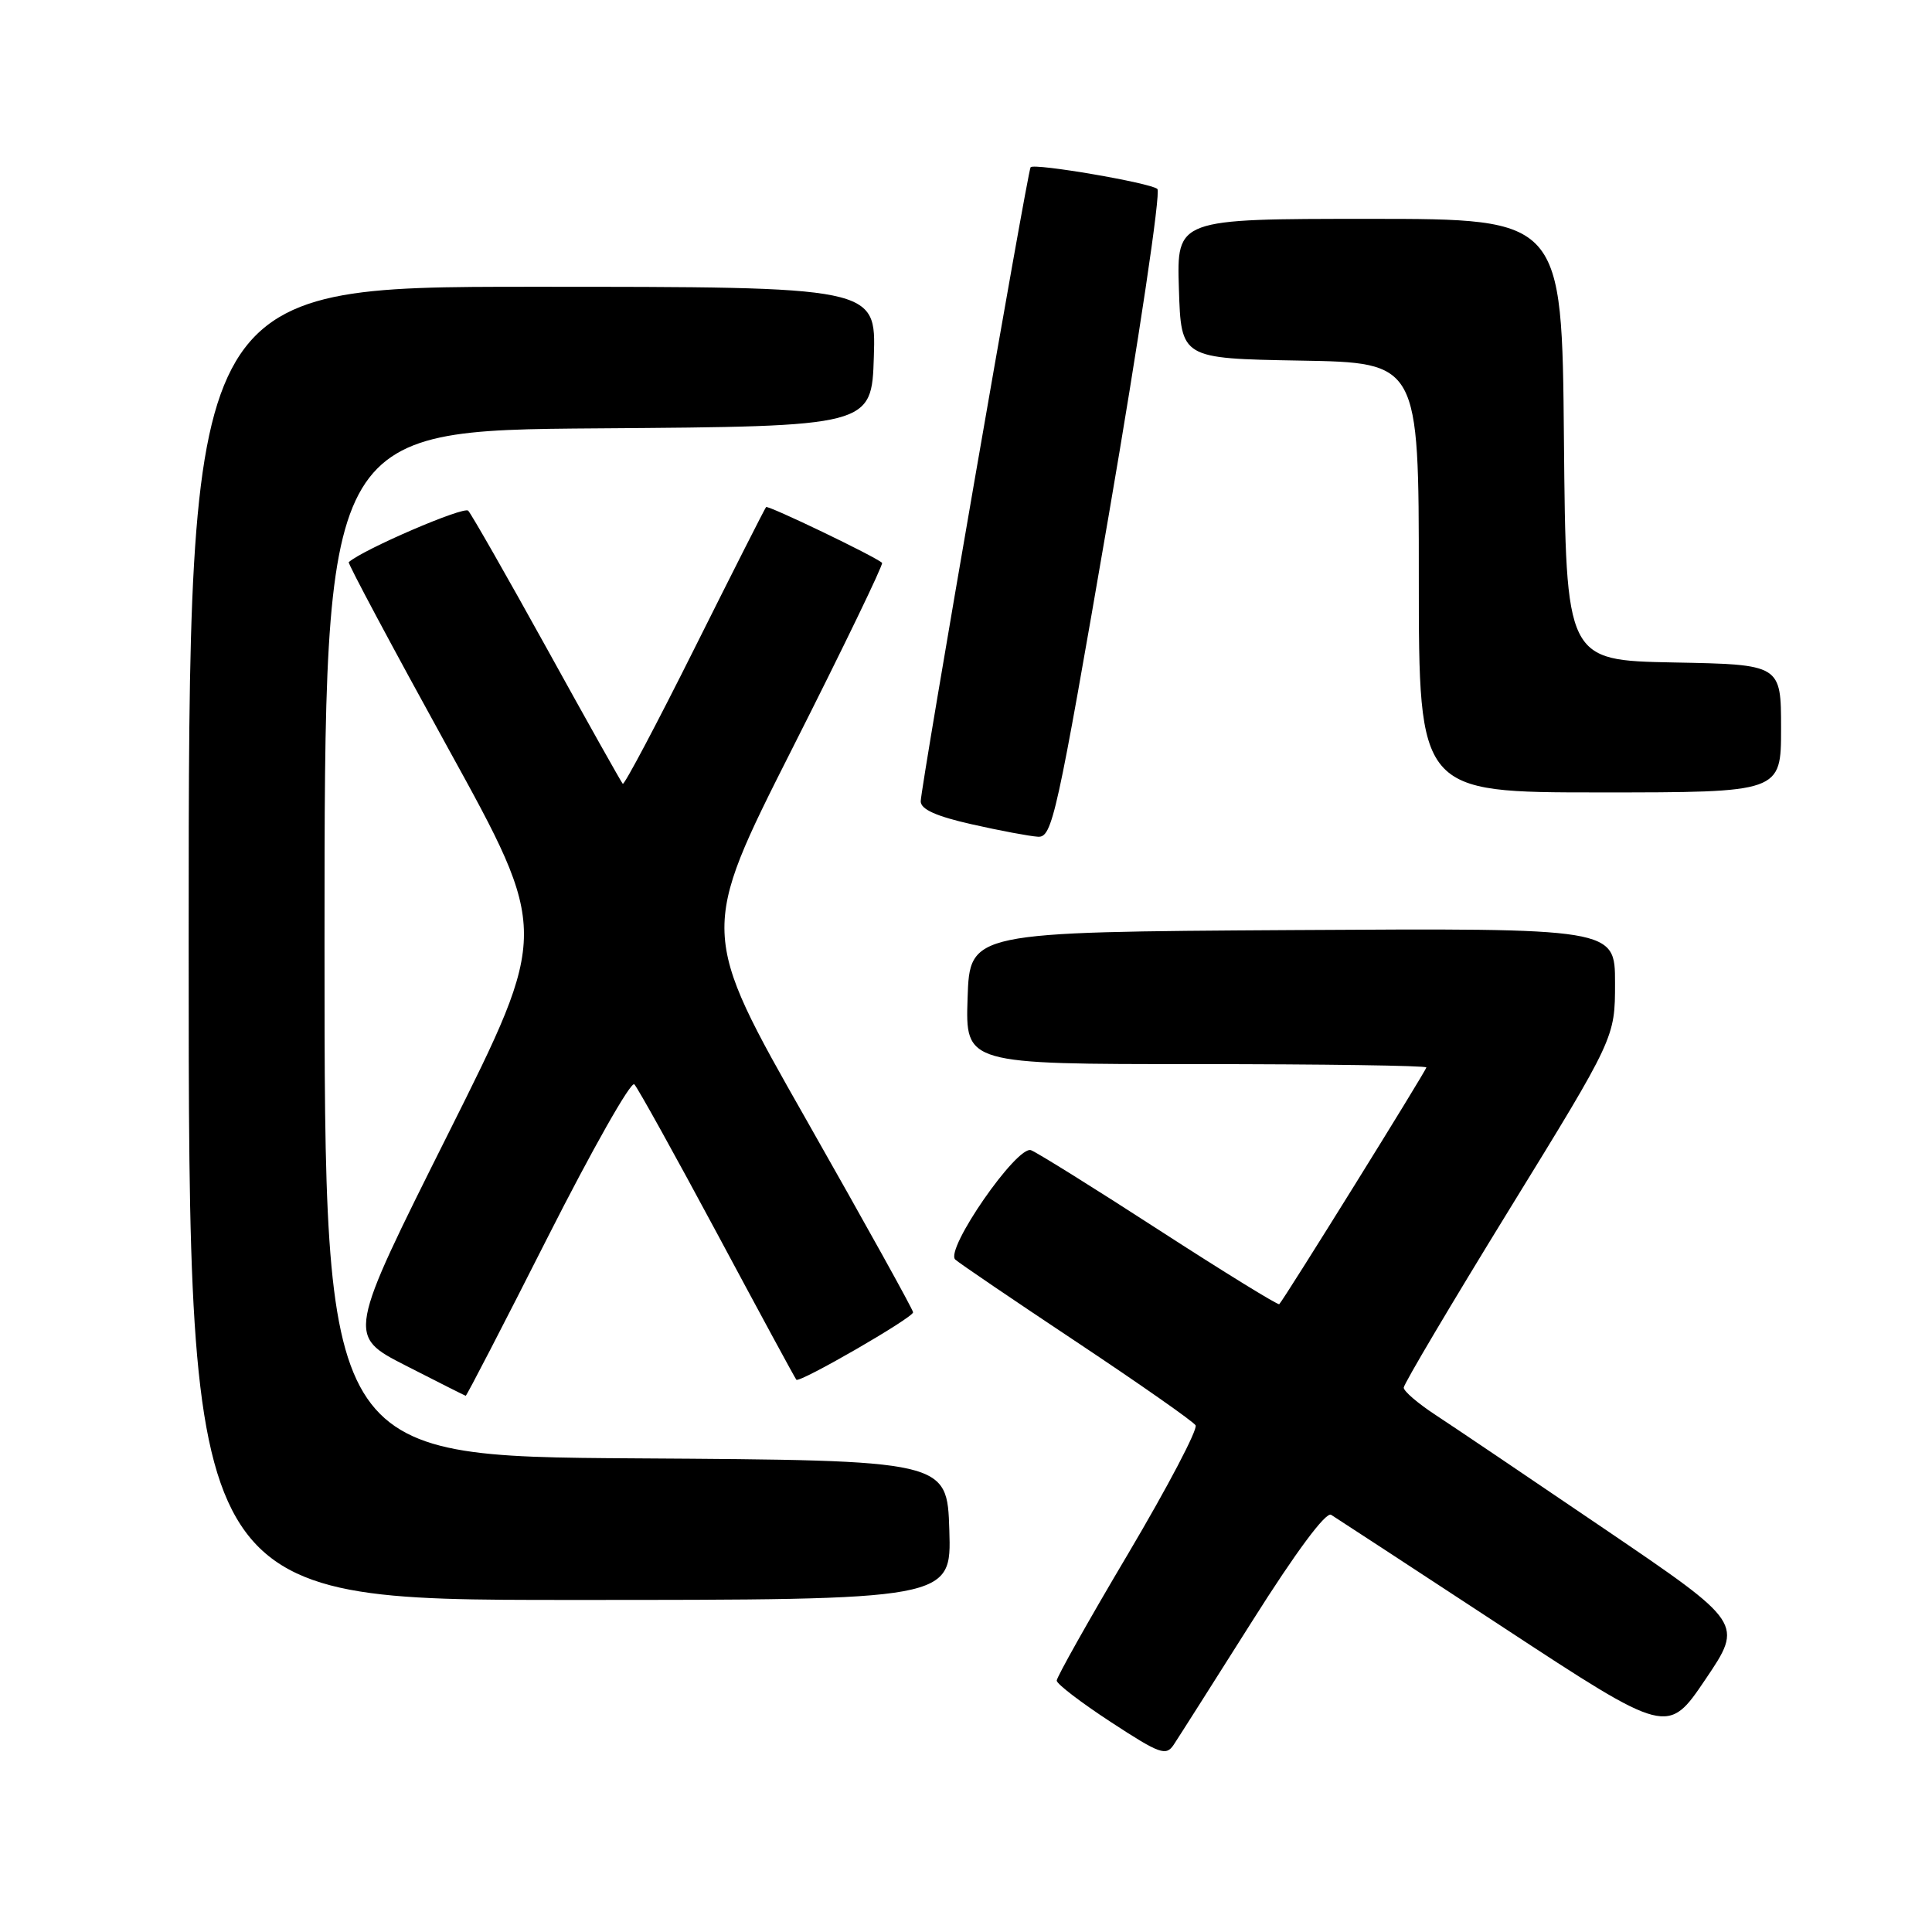 <?xml version="1.0" encoding="UTF-8" standalone="no"?>
<!DOCTYPE svg PUBLIC "-//W3C//DTD SVG 1.1//EN" "http://www.w3.org/Graphics/SVG/1.1/DTD/svg11.dtd" >
<svg xmlns="http://www.w3.org/2000/svg" xmlns:xlink="http://www.w3.org/1999/xlink" version="1.1" viewBox="0 0 256 256">
 <g >
 <path fill="currentColor"
d=" M 165.95 214.77 C 171.72 205.63 175.68 200.30 176.38 200.72 C 177.00 201.10 187.28 207.83 199.24 215.67 C 220.98 229.93 220.98 229.93 225.99 222.51 C 231.00 215.09 231.00 215.09 212.75 202.69 C 202.71 195.87 192.59 189.04 190.25 187.51 C 187.91 185.98 186.00 184.35 186.00 183.87 C 186.00 183.40 192.30 172.77 200.00 160.25 C 214.00 137.50 214.00 137.50 214.00 130.24 C 214.00 122.98 214.00 122.98 171.25 123.24 C 128.50 123.50 128.50 123.50 128.21 132.25 C 127.92 141.00 127.92 141.00 158.46 141.00 C 175.26 141.00 189.00 141.20 189.00 141.44 C 189.00 141.83 170.24 172.02 169.51 172.81 C 169.35 172.97 162.22 168.58 153.67 163.05 C 145.12 157.51 137.45 152.73 136.62 152.41 C 134.78 151.70 125.15 165.60 126.58 166.90 C 127.09 167.37 134.32 172.28 142.67 177.83 C 151.01 183.38 158.10 188.34 158.42 188.86 C 158.74 189.38 154.72 197.03 149.50 205.85 C 144.27 214.66 140.01 222.25 140.02 222.69 C 140.03 223.14 143.26 225.61 147.21 228.19 C 153.68 232.42 154.50 232.72 155.52 231.19 C 156.14 230.26 160.83 222.87 165.95 214.77 Z  M 125.79 202.75 C 125.50 193.50 125.50 193.50 84.25 193.24 C 43.00 192.98 43.00 192.98 43.00 125.00 C 43.00 57.02 43.00 57.02 79.25 56.76 C 115.50 56.50 115.50 56.50 115.79 47.25 C 116.08 38.00 116.08 38.00 70.54 38.00 C 25.00 38.00 25.00 38.00 25.00 125.00 C 25.00 212.00 25.00 212.00 75.54 212.00 C 126.08 212.00 126.08 212.00 125.79 202.75 Z  M 72.58 163.93 C 78.45 152.34 83.61 143.22 84.05 143.68 C 84.50 144.13 89.44 153.05 95.05 163.50 C 100.65 173.95 105.36 182.65 105.52 182.82 C 105.94 183.29 120.98 174.61 120.99 173.89 C 121.00 173.56 114.63 162.09 106.85 148.39 C 92.70 123.50 92.70 123.50 104.97 99.21 C 111.73 85.85 117.08 74.76 116.88 74.58 C 115.94 73.72 101.76 66.91 101.51 67.19 C 101.35 67.36 97.10 75.76 92.05 85.86 C 87.01 95.95 82.72 104.05 82.52 103.86 C 82.33 103.66 77.81 95.62 72.50 86.00 C 67.18 76.38 62.47 68.13 62.04 67.67 C 61.45 67.06 48.13 72.79 46.21 74.49 C 46.05 74.63 51.97 85.70 59.35 99.10 C 72.78 123.46 72.78 123.46 59.39 150.22 C 46.00 176.98 46.00 176.98 53.75 180.94 C 58.01 183.12 61.59 184.92 61.71 184.95 C 61.82 184.98 66.72 175.52 72.58 163.93 Z  M 146.89 68.41 C 150.92 44.98 153.83 25.47 153.36 25.04 C 152.46 24.23 137.04 21.59 136.56 22.16 C 136.16 22.65 122.00 104.36 122.00 106.18 C 122.00 107.24 124.05 108.16 128.75 109.22 C 132.46 110.06 136.41 110.80 137.53 110.87 C 139.43 110.99 140.01 108.34 146.89 68.41 Z  M 236.00 96.53 C 236.00 88.05 236.00 88.05 221.75 87.78 C 207.50 87.50 207.50 87.50 207.23 58.25 C 206.97 29.00 206.97 29.00 181.45 29.00 C 155.92 29.00 155.92 29.00 156.21 38.25 C 156.50 47.50 156.50 47.50 172.25 47.78 C 188.00 48.05 188.00 48.05 188.00 76.53 C 188.00 105.00 188.00 105.00 212.00 105.00 C 236.00 105.00 236.00 105.00 236.00 96.53 Z "/>
</g>
</svg>